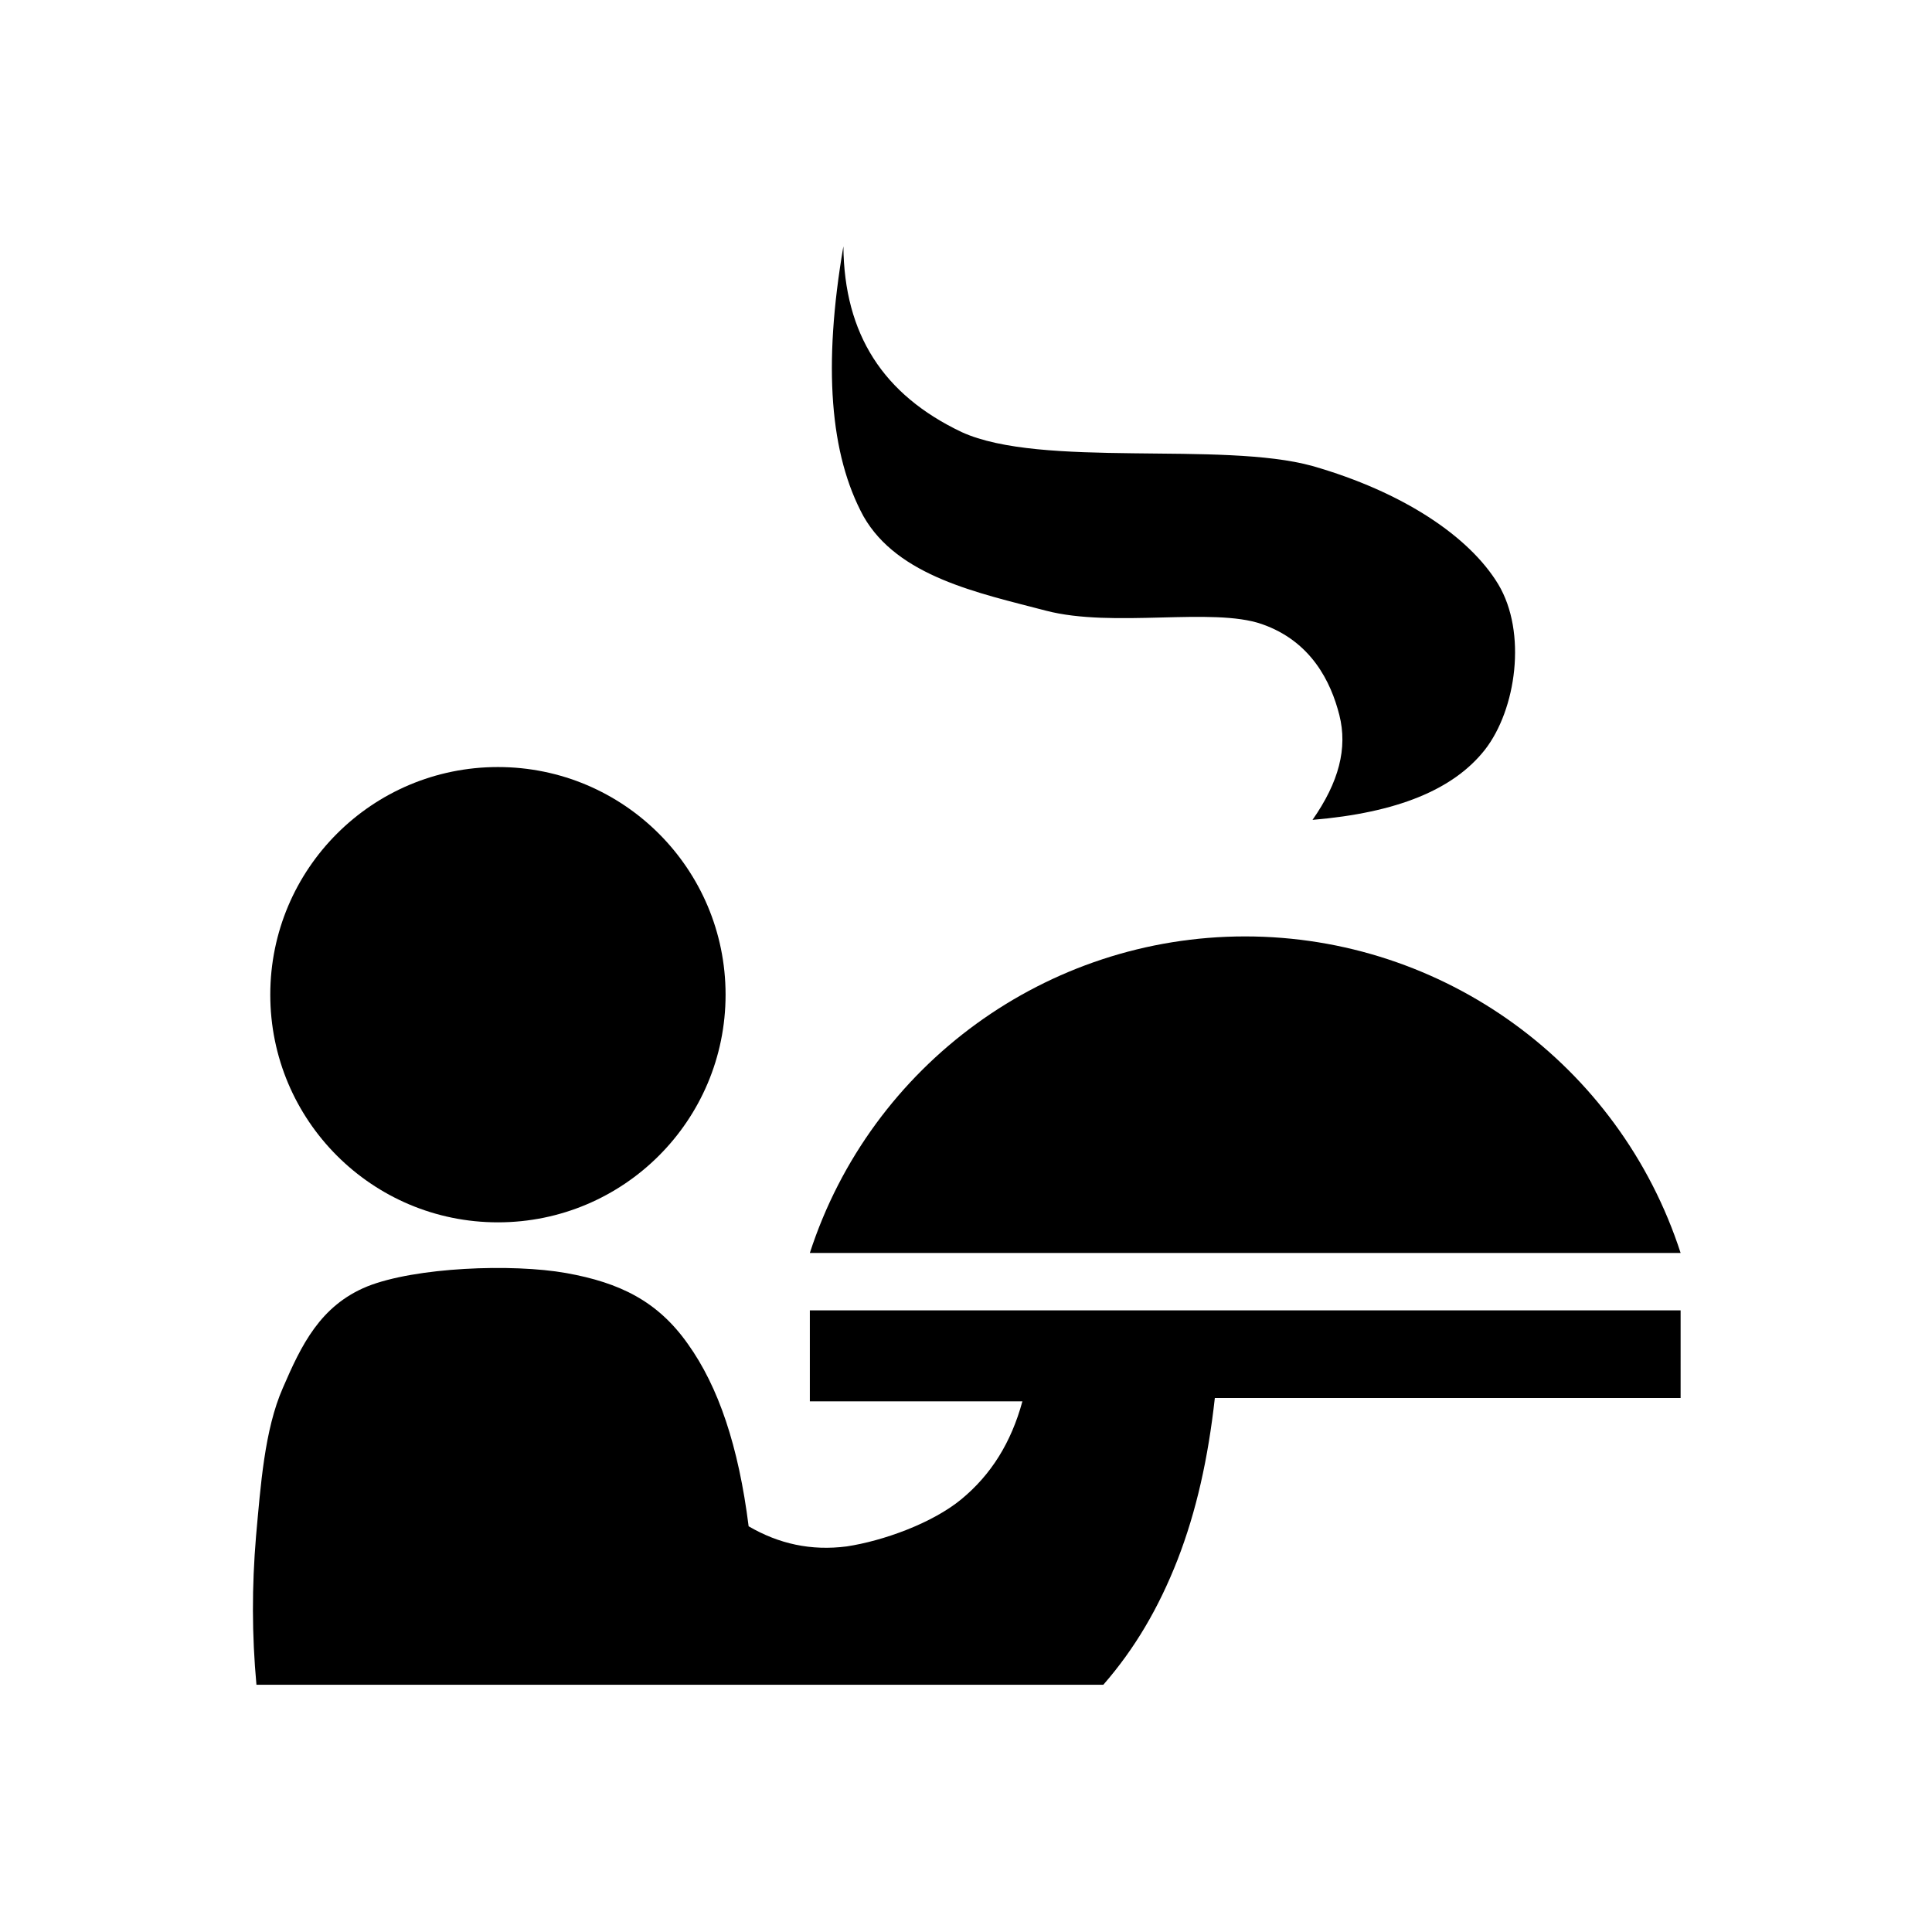 <?xml version="1.0" encoding="utf-8"?>
<!-- Generator: Adobe Illustrator 19.0.1, SVG Export Plug-In . SVG Version: 6.00 Build 0)  -->
<svg version="1.1" id="Слой_1" xmlns="http://www.w3.org/2000/svg" xmlns:xlink="http://www.w3.org/1999/xlink" x="0px" y="0px"
	 viewBox="242 -242 500 500" style="enable-background:new 242 -242 500 500;" xml:space="preserve">
<g transform="translate(22.606 22.606)">
	<g transform="matrix(1.085 0 0 1.085 -15.435 -17.489)">
		<path d="M277.6,174.1h202c7.5-8.6,13.2-18.3,17.7-29.8c4.5-11.6,7.3-24.2,8.9-38.6h111.1V84.8H409.6v21.7h50.7
			c-2.7,9.9-7.5,17.5-14.5,23.3c-7,5.8-18.8,10-27.4,11.3c-8.5,1.1-16.2-0.6-23.4-4.8c-2.4-19.1-7.2-33.3-14.5-43.5
			c-7.2-10.2-16.2-14.6-29-16.9c-12.9-2.3-36-1.4-47.5,3.2c-11.2,4.6-15.7,14-20.1,24.2c-4.4,10-5.3,23.4-6.4,35.4
			C276.5,150.7,276.5,162.1,277.6,174.1L277.6,174.1z"/>
		<path d="M335.2-44.8c30,0,54.3,24.3,54.3,54.3s-24.3,54.3-54.3,54.3s-54.3-24.3-54.3-54.3S305.2-44.8,335.2-44.8"/>
		<path d="M617.3,71.1H409.6c14.6-45,56.6-75.5,103.8-75.5C560.7-4.4,602.7,26.1,617.3,71.1L617.3,71.1z"/>
		<path d="M570.6-48.9c7.5-9.6,10.1-28,3.2-39.5c-6.9-11.4-22.7-22-44.3-28.2c-21.6-6-64.7,0.6-83.7-8.1
			c-18.7-8.9-28-23.3-28.2-44.3c-4.9,28.6-3.2,49.7,4.8,64.4c8.2,14.4,27.5,18.3,43.5,22.5c16.1,4.2,39.7-0.9,51.5,3.2
			c11.8,4.1,16.5,13.8,18.5,21.7c2,7.9-0.1,16-6.4,25C549.7-33.9,563.1-39.4,570.6-48.9z"/>
	</g>
</g>
</svg>
